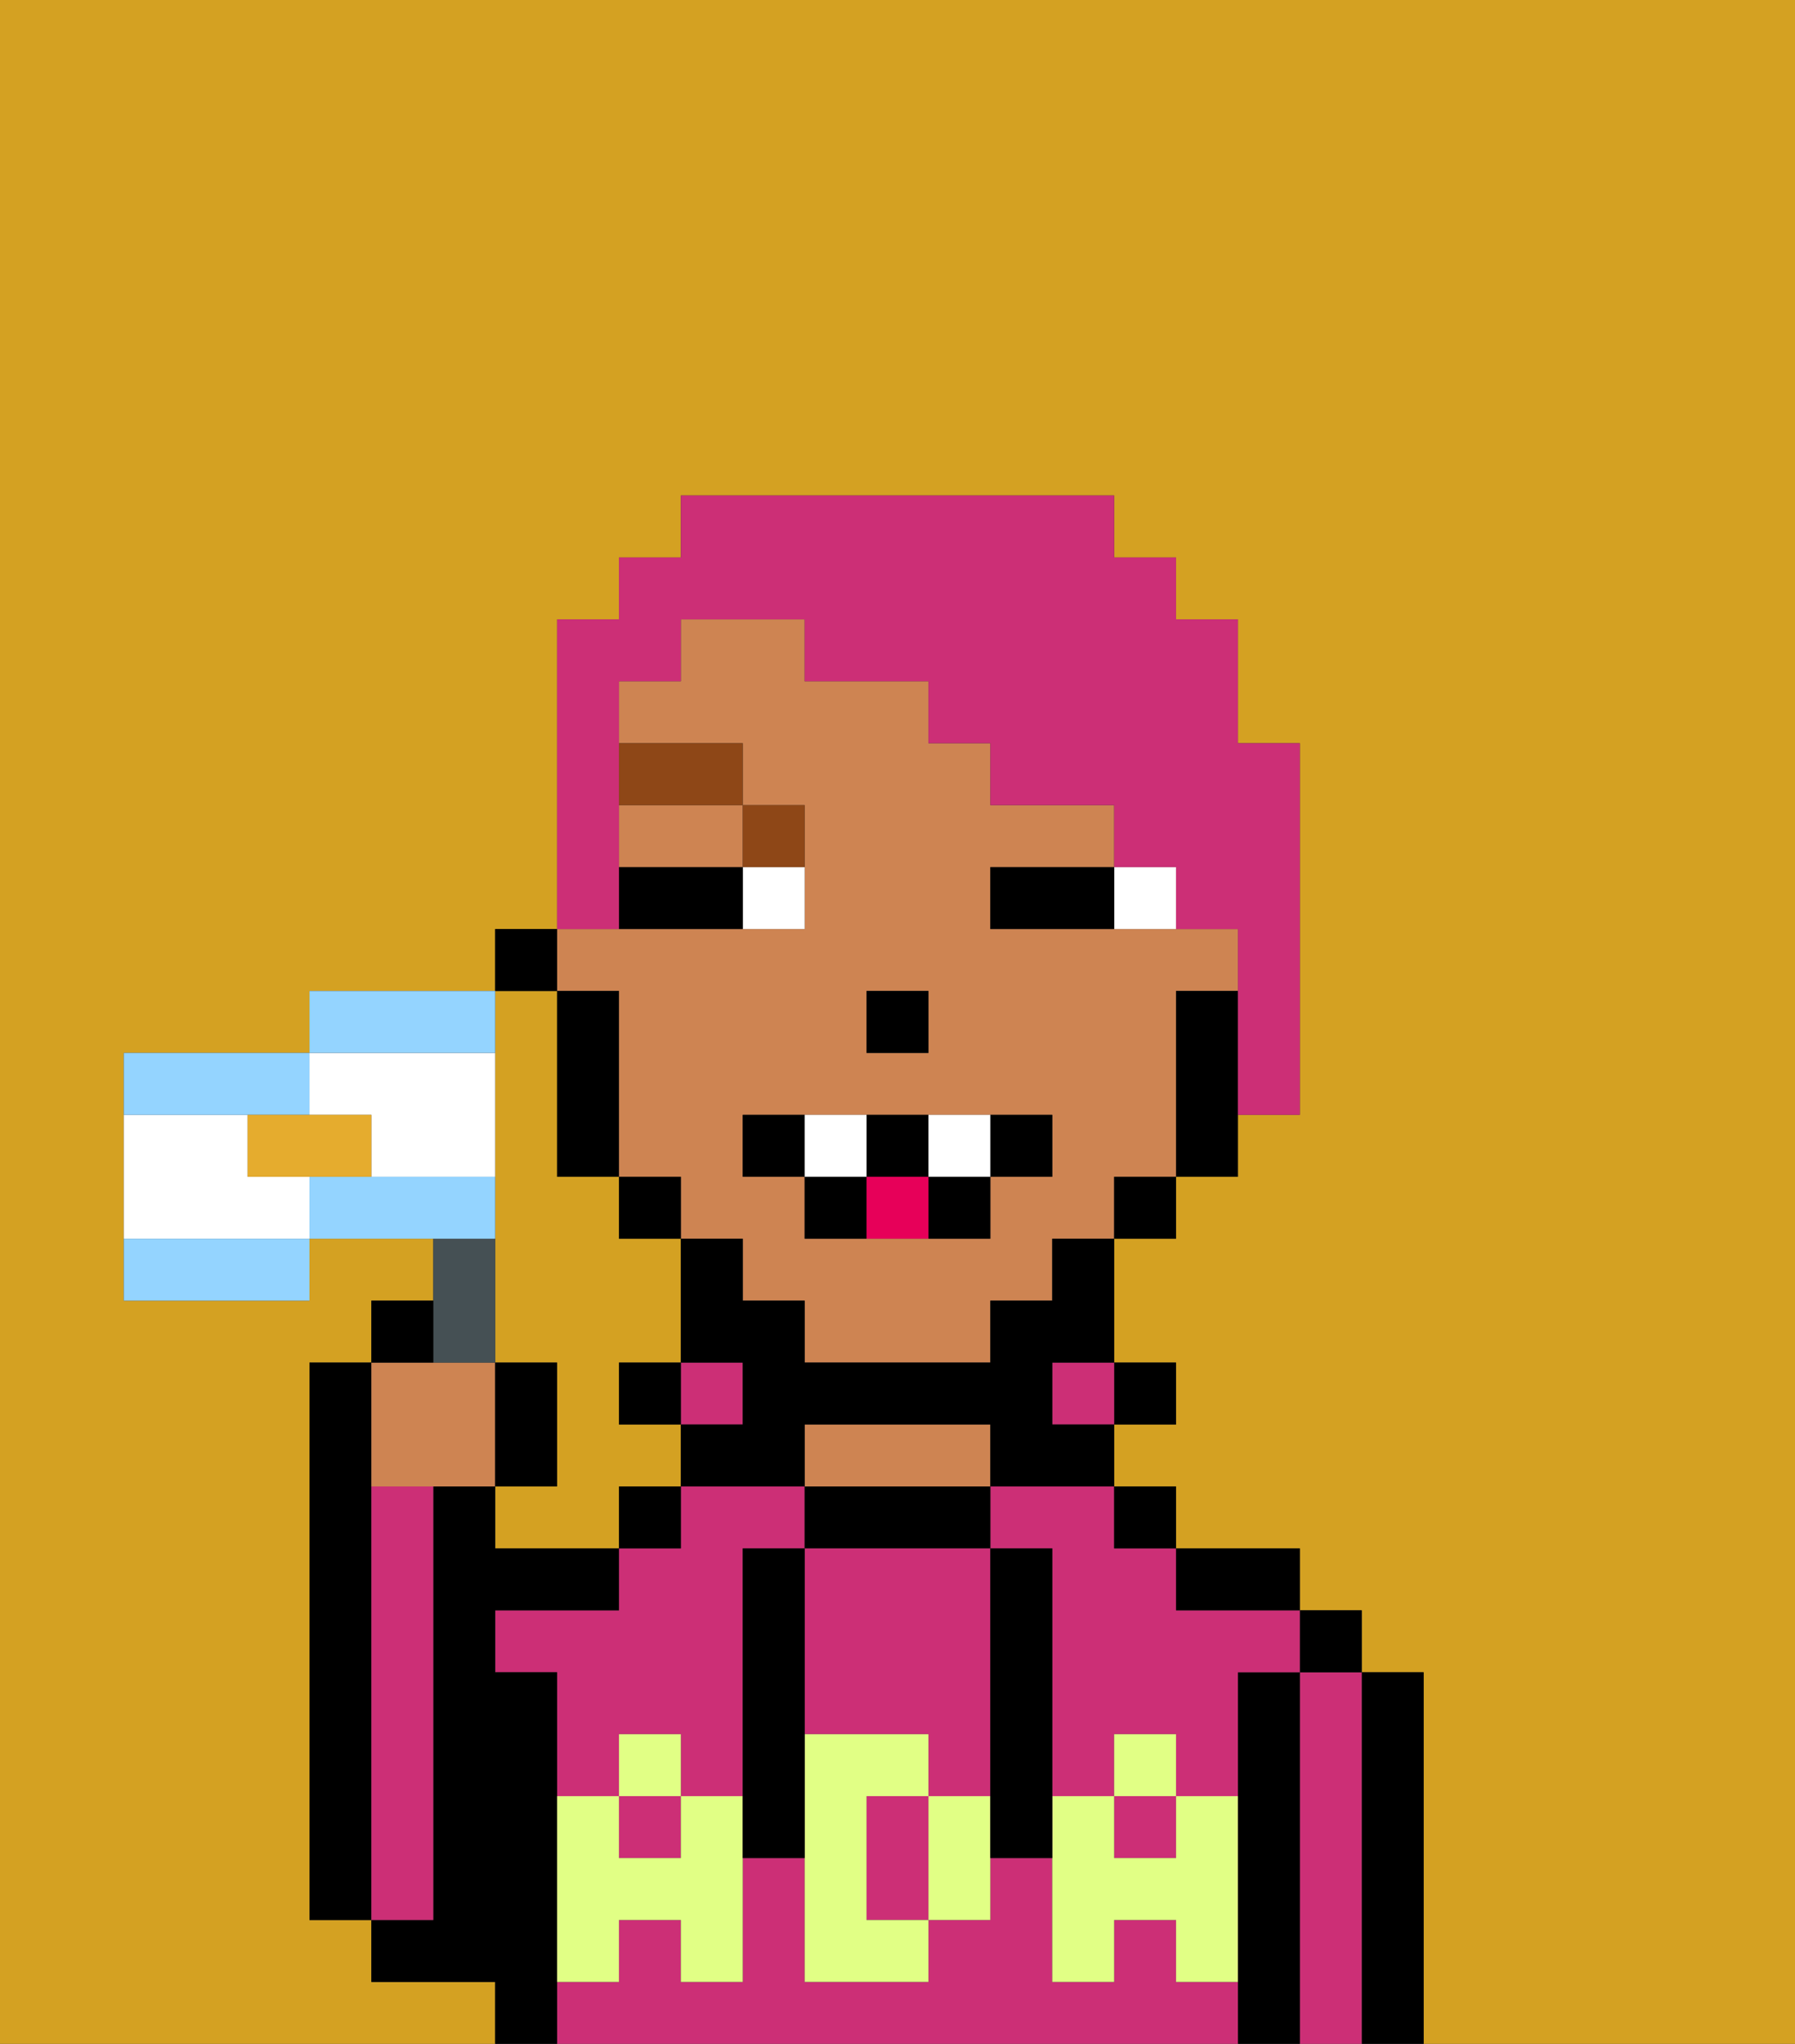 <svg xmlns="http://www.w3.org/2000/svg" viewBox="0 0 29 33"><rect x="0" y="0" width="29" height="33" fill="#333333" stroke="none"/><defs><style>polygon,rect,path{shape-rendering:crispedges;}.ra111-1{fill:#d4a122;}.ra111-2{fill:#000000;}.ra111-3{fill:#cc2f76;}.ra111-4{fill:#ce8452;}.ra111-5{fill:#e1ff85;}.ra111-6{fill:#ffffff;}.ra111-7{fill:#8e4717;}.ra111-8{fill:#e70059;}.ra111-9{fill:#cc2f76;}.ra111-10{fill:#455054;}.ra111-11{fill:#94d4ff;}.ra111-12{fill:#e5ac2e;}</style></defs><path class="ra111-1" d="M0,33H8V32H6V31H5V22H6V21H7V20H5v1H2V17H5V16H8V15H9V10h1V9h1V8h7V9h1v1h1v2h1v6H20v1H19v1H18v2h1v1H18v1h1v1h2v1h1v1h1v6h6V0H0Z"/><path class="ra111-1" d="M8,18v4H9v2H8v1h2V24h1V23H10V22h1V20H10V19H9V16H8v2Z"/><path class="ra111-2" d="M6,24V22H5v9H6V24Z"/><path class="ra111-2" d="M23,27H22v6h1V27Z"/><path class="ra111-3" d="M22,27H21v6h1V27Z"/><rect class="ra111-2" x="21" y="26" width="1" height="1"/><path class="ra111-2" d="M21,27H20v6h1V27Z"/><rect class="ra111-3" x="10" y="29" width="1" height="1"/><path class="ra111-3" d="M19,32V31H18v1H17V30H16v1H15v1H13V30H12v2H11V31H10v1H9v1H20V32Z"/><rect class="ra111-3" x="18" y="29" width="1" height="1"/><path class="ra111-3" d="M16,25h1v4h1V28h1v1h1V27h1V26H19V25H18V24H16Z"/><path class="ra111-3" d="M10,28h1v1h1V25h1V24H11v1H10v1H8v1H9v2h1Z"/><path class="ra111-2" d="M20,26h1V25H19v1Z"/><rect class="ra111-2" x="18" y="24" width="1" height="1"/><rect class="ra111-2" x="18" y="22" width="1" height="1"/><rect class="ra111-3" x="17" y="22" width="1" height="1"/><path class="ra111-2" d="M14,25h2V24H13v1Z"/><path class="ra111-4" d="M16,24V23H13v1h3Z"/><rect class="ra111-3" x="11" y="22" width="1" height="1"/><rect class="ra111-2" x="10" y="24" width="1" height="1"/><rect class="ra111-2" x="10" y="22" width="1" height="1"/><path class="ra111-2" d="M9,31V27H8V26h2V25H8V24H7v7H6v1H8v1H9V31Z"/><path class="ra111-3" d="M7,30V24H6v7H7Z"/><path class="ra111-3" d="M14,29v2h1V29Z"/><path class="ra111-3" d="M13,25v3h2v1h1V25H13Z"/><path class="ra111-5" d="M19,30H18V29H17v3h1V31h1v1h1V29H19Z"/><rect class="ra111-5" x="18" y="28" width="1" height="1"/><path class="ra111-5" d="M15,29v2h1V29Z"/><path class="ra111-5" d="M14,30V29h1V28H13v4h2V31H14Z"/><path class="ra111-5" d="M11,29v1H10V29H9v3h1V31h1v1h1V29Z"/><rect class="ra111-5" x="10" y="28" width="1" height="1"/><path class="ra111-2" d="M13,25H12v5h1V25Z"/><path class="ra111-2" d="M17,28V25H16v5h1V28Z"/><path class="ra111-4" d="M10,16v3h1v1h1v1h1v1h3V21h1V20h1V19h1V16h1V15H16V14h2V13H16V12H15V11H13V10H11v1H10v1h2v1h1v2H9v1Zm4,0h1v1H14Zm-2,2h5v1H16v1H13V19H12Z"/><path class="ra111-4" d="M10,14h2V13H10Z"/><path class="ra111-2" d="M19,16v3h1V16Z"/><rect class="ra111-2" x="18" y="19" width="1" height="1"/><path class="ra111-2" d="M17,21H16v1H13V21H12V20H11v2h1v1H11v1h2V23h3v1h2V23H17V22h1V20H17Z"/><rect class="ra111-2" x="10" y="19" width="1" height="1"/><path class="ra111-2" d="M10,16H9v3h1V16Z"/><rect class="ra111-2" x="8" y="15" width="1" height="1"/><rect class="ra111-2" x="14" y="16" width="1" height="1"/><path class="ra111-6" d="M18,14v1h1V14Z"/><path class="ra111-6" d="M12,15h1V14H12Z"/><path class="ra111-2" d="M17,14H16v1h2V14Z"/><path class="ra111-2" d="M11,14H10v1h2V14Z"/><path class="ra111-7" d="M13,14V13H12v1Z"/><rect class="ra111-7" x="10" y="12" width="2" height="1"/><path class="ra111-2" d="M13,18H12v1h1Z"/><path class="ra111-2" d="M17,19V18H16v1Z"/><path class="ra111-2" d="M15,20h1V19H15Z"/><path class="ra111-2" d="M15,19V18H14v1Z"/><path class="ra111-2" d="M13,19v1h1V19Z"/><path class="ra111-6" d="M14,19V18H13v1Z"/><path class="ra111-6" d="M16,19V18H15v1Z"/><path class="ra111-8" d="M14,19v1h1V19Z"/><path class="ra111-9" d="M10,14V11h1V10h2v1h2v1h1v1h2v1h1v1h1v3h1V12H20V10H19V9H18V8H11V9H10v1H9v5h1Z"/><path class="ra111-4" d="M7,24H8V22H6v2Z"/><path class="ra111-10" d="M8,22V20H7v2Z"/><path class="ra111-2" d="M7,21H6v1H7Z"/><path class="ra111-2" d="M9,22H8v2H9Z"/><path class="ra111-6" d="M4,19V18H2v2H5V19Z"/><path class="ra111-6" d="M6,18v1H8V17H5v1Z"/><path class="ra111-11" d="M5,18V17H2v1H5Z"/><path class="ra111-11" d="M2,20v1H5V20H2Z"/><path class="ra111-11" d="M8,17V16H5v1H8Z"/><path class="ra111-11" d="M8,19H5v1H8Z"/><path class="ra111-12" d="M5,18H4v1H6V18Z"/></svg>
